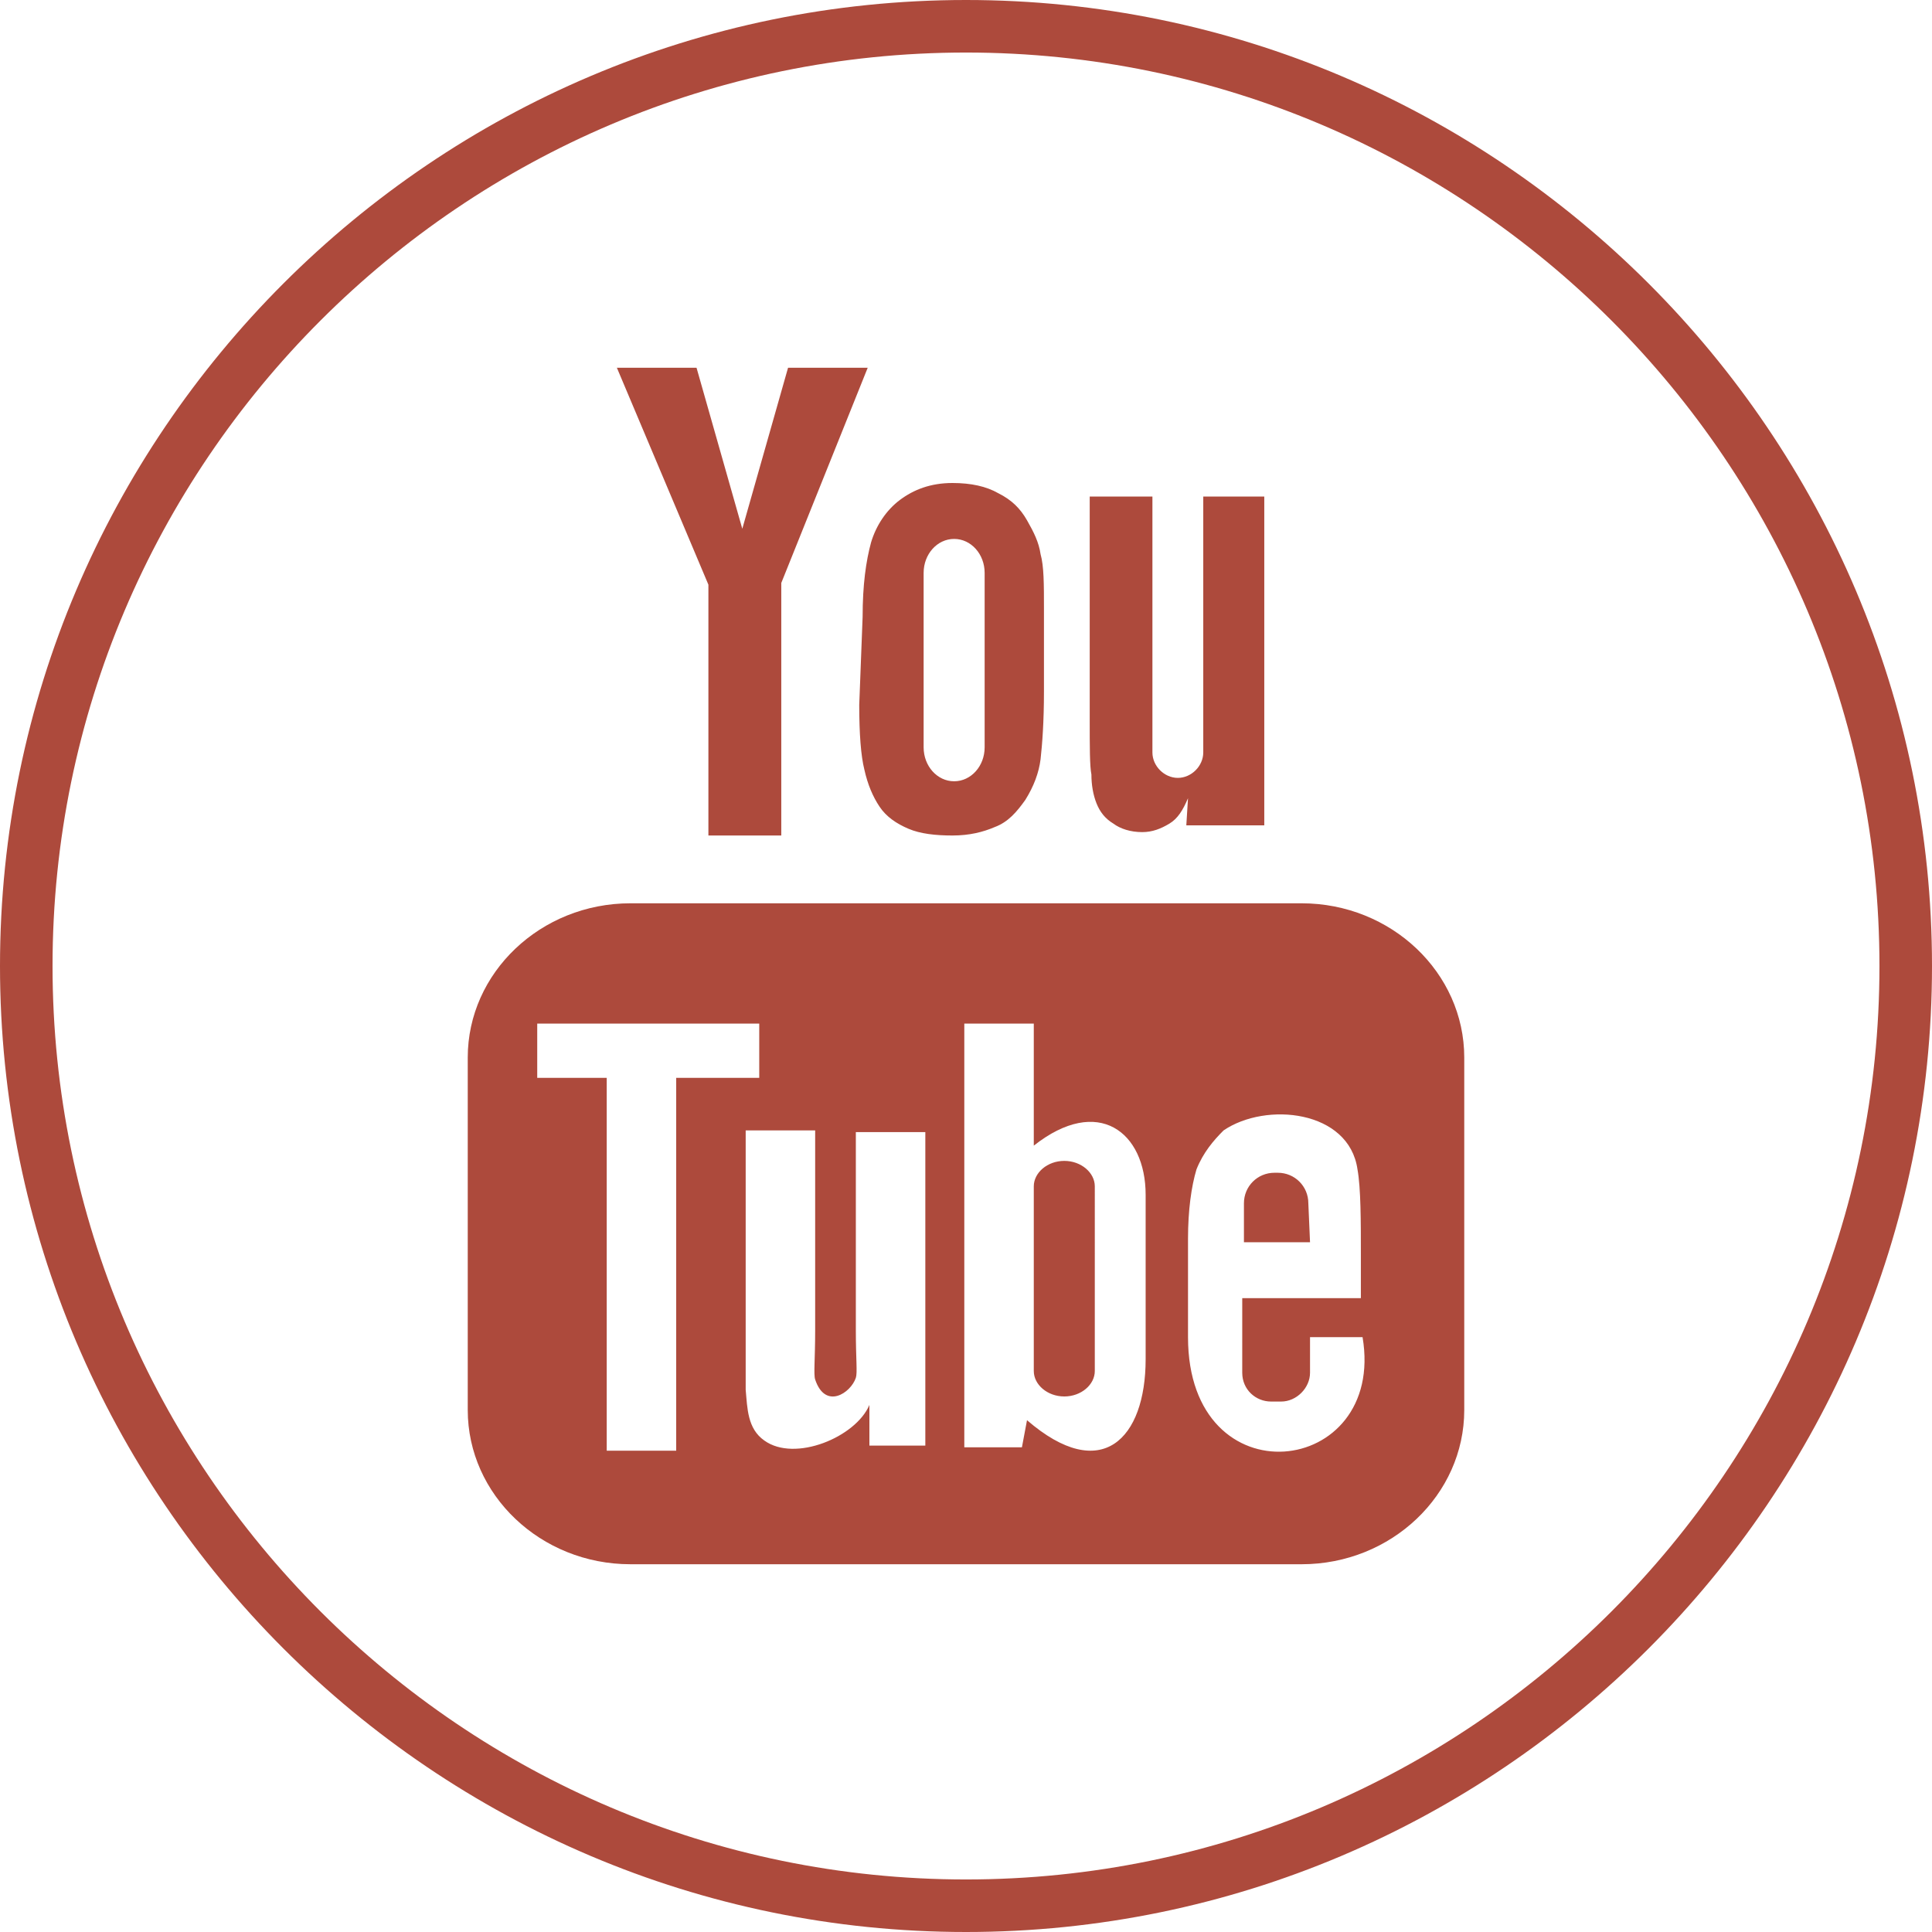 <svg version="1.1" xmlns="http://www.w3.org/2000/svg" viewBox="0 0 114 114">
	<path fill="#AD4A3C" d="M57,114C25.6,114,0,88.4,0,57C0,25.6,25.6,0,57,0c31.4,0,57,25.6,57,57C114,88.4,88.4,114,57,114z M57,3.1
		C27.3,3.1,3.1,27.3,3.1,57s24.2,53.9,53.9,53.9s53.9-24.2,53.9-53.9S86.7,3.1,57,3.1z"/>
	<path fill="#AD4A3C" d="M77.3,73.3h-3.9l0-2.3c0-1,0.8-1.8,1.8-1.8h0.2c1,0,1.8,0.8,1.8,1.8L77.3,73.3z M62.8,68.5
		c-1,0-1.8,0.7-1.8,1.5v10.9c0,0.8,0.8,1.5,1.8,1.5c1,0,1.8-0.7,1.8-1.5V70C64.6,69.2,63.8,68.5,62.8,68.5z M86.4,62.4v20.8
		c0,5-4.3,9.1-9.6,9.1H37.2c-5.3,0-9.6-4.1-9.6-9.1V62.4c0-5,4.3-9.1,9.6-9.1h39.6C82.1,53.3,86.4,57.4,86.4,62.4z M39.9,85.5
		l0-21.9l4.9,0v-3.2l-13.1,0v3.2l4.1,0v22H39.9z M54.6,66.8h-4.1v11.7c0,1.7,0.1,2.5,0,2.8c-0.3,0.9-1.8,1.9-2.4,0.1
		c-0.1-0.3,0-1.2,0-2.9l0-11.8H44l0,11.6c0,1.8,0,3.1,0,3.7c0.1,1.1,0.1,2.3,1.1,3c1.8,1.3,5.4-0.2,6.2-2.1l0,2.4l3.3,0L54.6,66.8
		L54.6,66.8z M67.6,80.2l0-9.7c0-3.7-2.8-5.9-6.6-2.9l0-7.2l-4.1,0l0,25l3.4,0l0.3-1.6C65,87.6,67.6,84.9,67.6,80.2z M80.4,78.9
		l-3.1,0c0,0.1,0,0.3,0,0.4v1.7c0,0.9-0.8,1.7-1.7,1.7h-0.6c-0.9,0-1.7-0.7-1.7-1.7v-0.2V79v-2.4h7v-2.6c0-1.9,0-3.9-0.2-5
		c-0.5-3.5-5.4-4-7.9-2.3C71.6,67.3,71,68,70.6,69c-0.3,1-0.5,2.4-0.5,4.1v5.8C70.1,88.6,81.8,87.2,80.4,78.9z M64.7,47.4
		c0.2,0.5,0.5,0.9,1,1.2c0.4,0.3,1,0.5,1.7,0.5c0.6,0,1.1-0.2,1.6-0.5c0.5-0.3,0.8-0.8,1.1-1.5L70,48.7h4.6V29.3H71v15.1
		c0,0.8-0.7,1.5-1.5,1.5c-0.8,0-1.5-0.7-1.5-1.5V29.3h-3.7v13.1c0,1.7,0,2.8,0.1,3.3C64.4,46.3,64.5,46.9,64.7,47.4z M50.9,36.4
		c0-1.9,0.2-3.3,0.5-4.4c0.3-1,0.9-1.9,1.7-2.5c0.8-0.6,1.8-1,3.1-1c1.1,0,2,0.2,2.7,0.6c0.8,0.4,1.3,0.9,1.7,1.6
		c0.4,0.7,0.7,1.3,0.8,2c0.2,0.7,0.2,1.8,0.2,3.2v4.9c0,1.8-0.1,3.1-0.2,4c-0.1,0.8-0.4,1.6-0.9,2.4c-0.5,0.7-1,1.3-1.8,1.6
		c-0.7,0.3-1.5,0.5-2.5,0.5c-1,0-1.9-0.1-2.6-0.4c-0.7-0.3-1.3-0.7-1.7-1.3c-0.4-0.6-0.7-1.3-0.9-2.2c-0.2-0.8-0.3-2.1-0.3-3.8
		L50.9,36.4L50.9,36.4z M54.5,44.1c0,1.1,0.8,2,1.8,2c1,0,1.8-0.9,1.8-2V33.8c0-1.1-0.8-2-1.8-2c-1,0-1.8,0.9-1.8,2V44.1z
		 M41.8,49.3h4.3l0-14.9l5.1-12.7h-4.7l-2.7,9.5l-2.7-9.5h-4.7l5.4,12.8L41.8,49.3z"/>
</svg>
